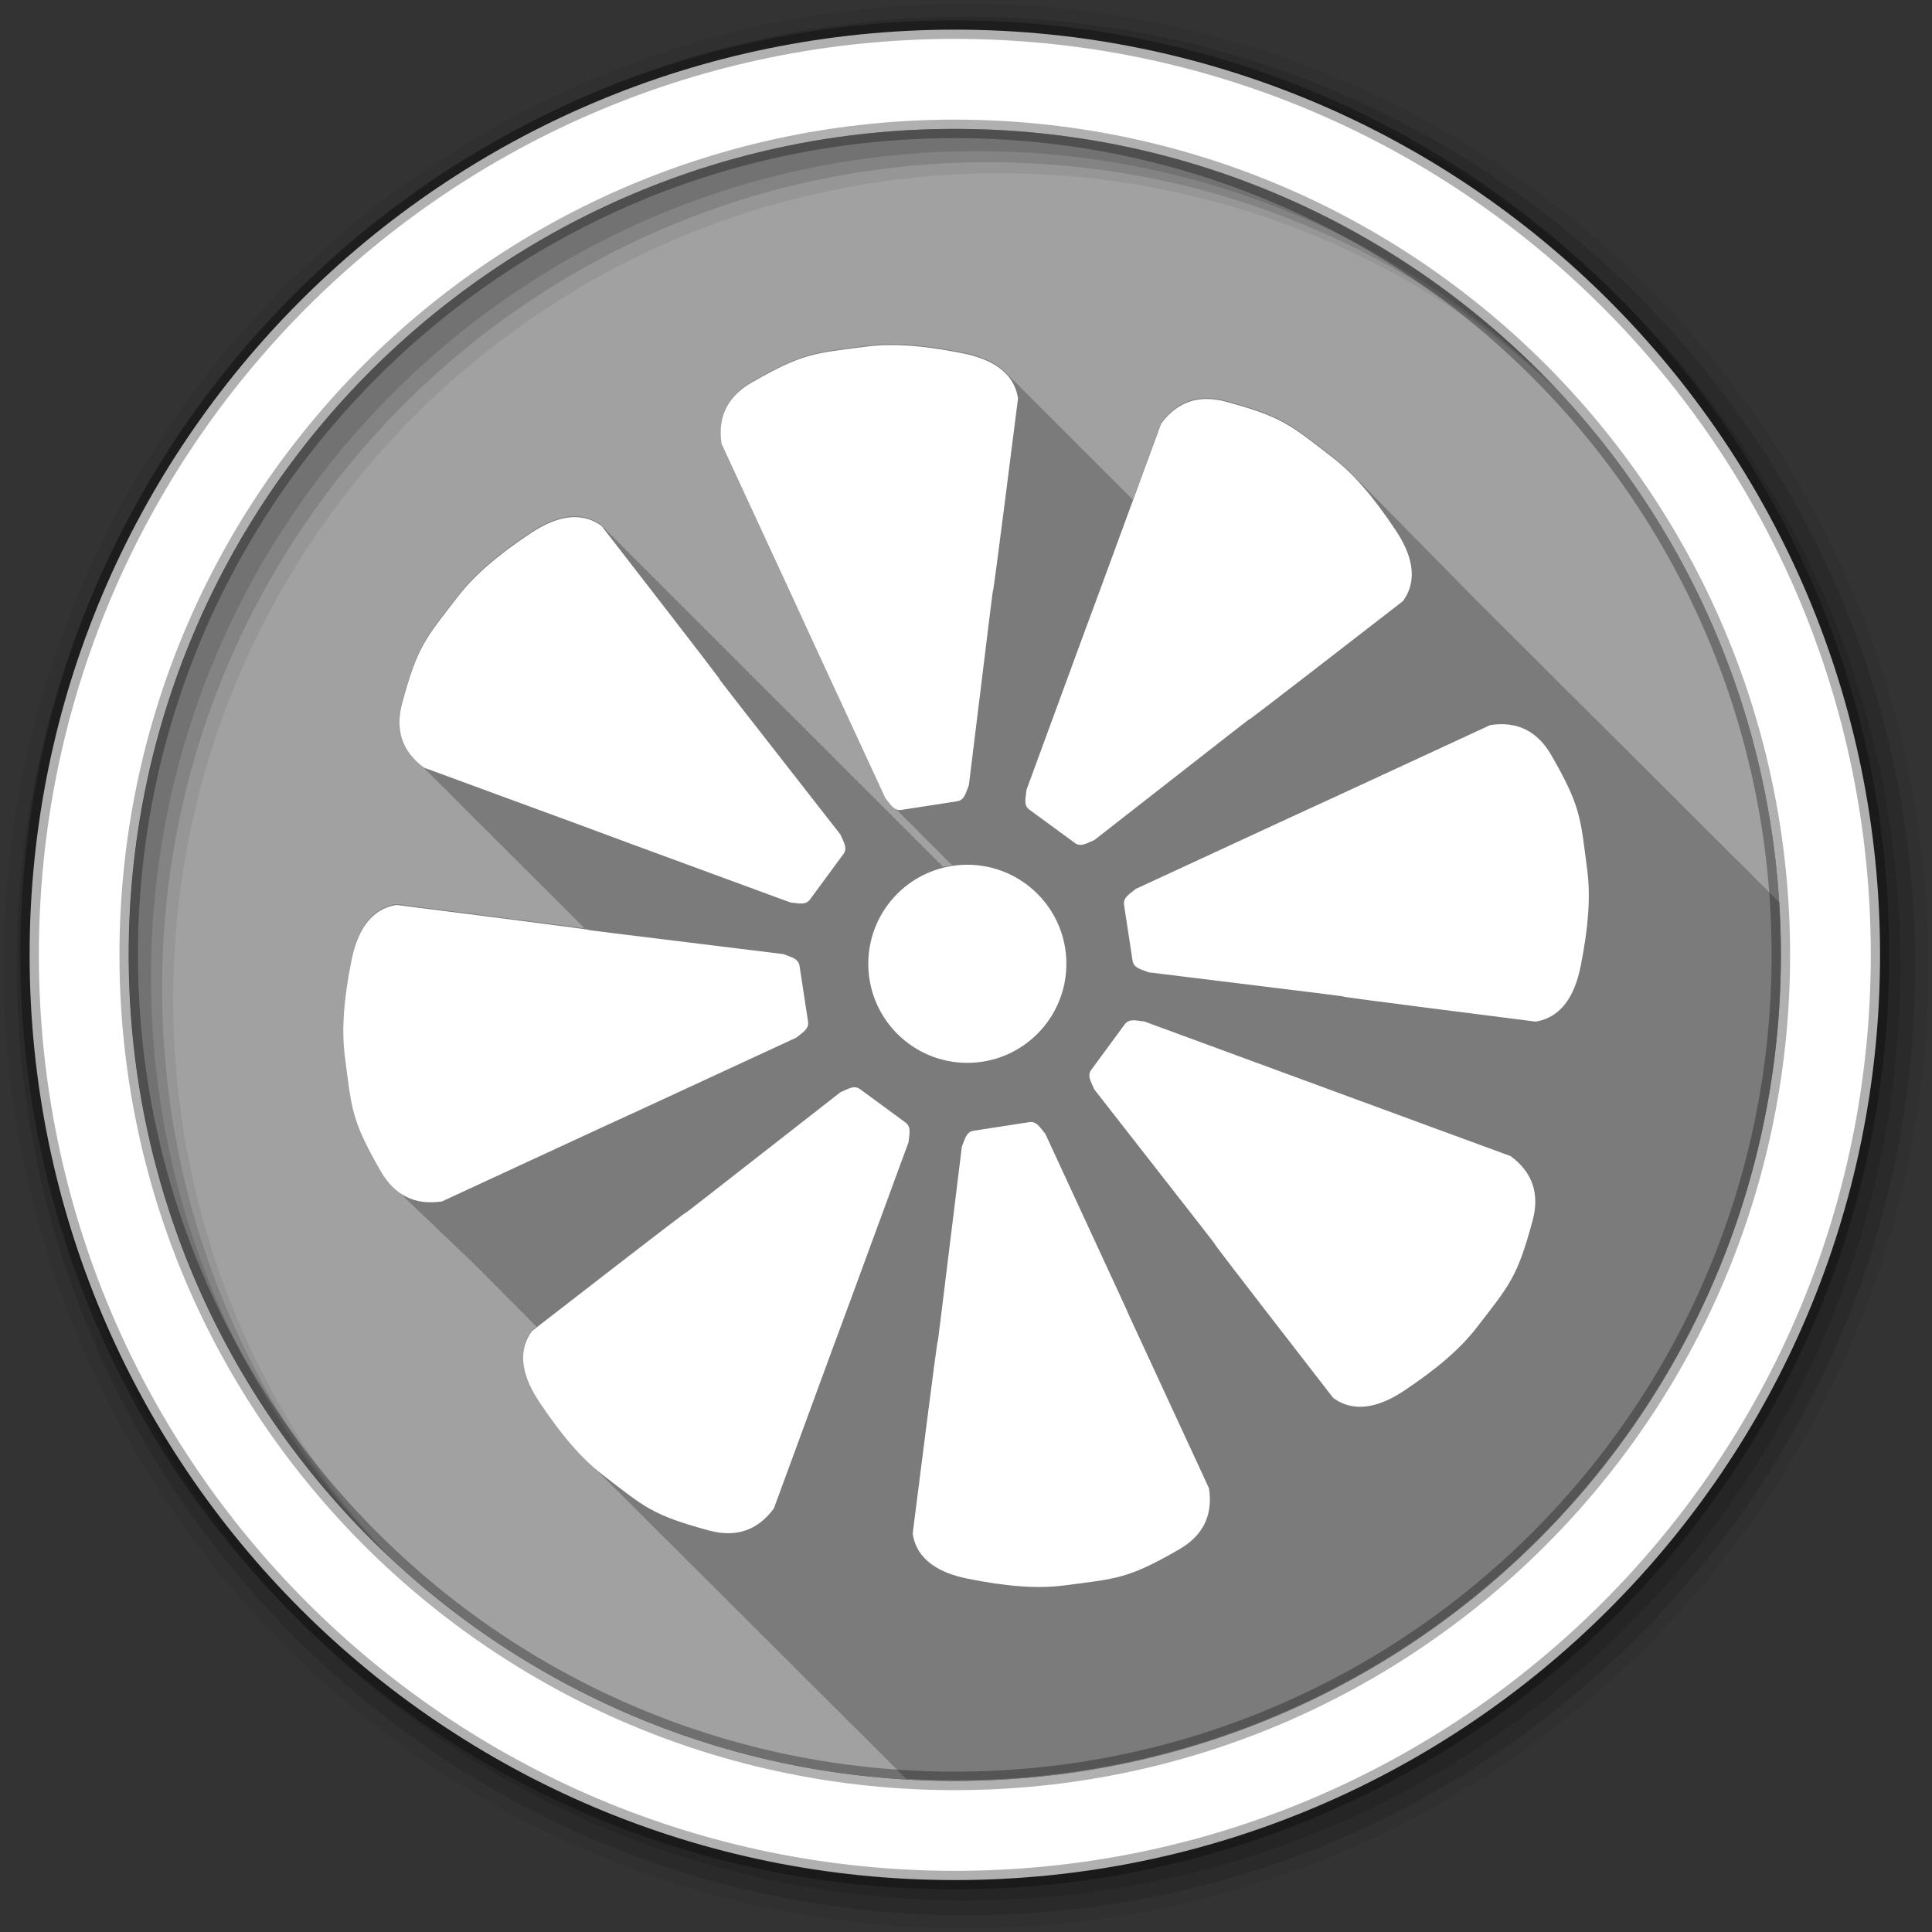<svg height="512" viewBox="0 0 512 512" width="512" xmlns="http://www.w3.org/2000/svg">
 <rect x="0" y="0" width="512" height="512" fill="#333333" stroke="none"/>
 <g fill-rule="evenodd">
  <path d="m471.95 253.05c0 120.9-98.01 218.9-218.9 218.9-120.9 0-218.9-98.01-218.9-218.9 0-120.9 98.01-218.9 218.9-218.9 120.9 0 218.9 98.01 218.9 218.9" fill="#a1a1a1"/>
  <path d="m256 1c-140.83 0-255 114.17-255 255s114.17 255 255 255 255-114.17 255-255-114.17-255-255-255m8.827 44.931c120.9 0 218.9 98 218.9 218.9s-98 218.9-218.9 218.9-218.93-98-218.93-218.9 98.03-218.9 218.93-218.9" fill-opacity=".067"/>
  <g fill-opacity=".129">
   <path d="m256 4.433c-138.94 0-251.57 112.63-251.57 251.57s112.63 251.57 251.57 251.57 251.57-112.63 251.57-251.57-112.63-251.57-251.57-251.57m5.885 38.556c120.9 0 218.9 98 218.9 218.9s-98 218.9-218.9 218.9-218.93-98-218.93-218.9 98.03-218.9 218.93-218.9"/>
   <path d="m256 8.356c-136.77 0-247.64 110.87-247.64 247.64s110.87 247.64 247.64 247.64 247.64-110.87 247.64-247.64-110.87-247.64-247.64-247.64m2.942 31.691c120.9 0 218.9 98 218.9 218.9s-98 218.9-218.9 218.9-218.93-98-218.93-218.9 98.03-218.9 218.93-218.9"/>
  </g>
  <path d="m253.04 7.859c-135.42 0-245.19 109.78-245.19 245.19 0 135.42 109.78 245.19 245.19 245.19 135.42 0 245.19-109.78 245.19-245.19 0-135.42-109.78-245.19-245.19-245.19zm0 26.297c120.9 0 218.9 98 218.9 218.9s-98 218.9-218.9 218.9-218.93-98-218.93-218.9 98.03-218.9 218.93-218.9z" fill="#ffffff" stroke="#000000" stroke-opacity=".31" stroke-width="4.904"/>
 </g>
 <path d="m235.252 91.229c-1.92.036-3.754.178-5.531.406-14.1 1.813-16.888 1.746-30.406 9.5-6.343 3.638-9.14 9.02-8.03 16.25 43.41 93.77-.075-.036 43.41 93.91.796.933 1.44 1.971 2.25 2.594.345.424.696.816 1.094 1.094.318.382.635.745 1 1 .318.382.635.745 1 1 .282.338.559.632.875.875.351.433.72.811 1.125 1.094.318.382.635.745 1 1 .318.382.604.745.969 1 .318.382.635.745 1 1 .318.382.635.745 1 1 .282.338.559.632.875.875.351.433.72.811 1.125 1.094.318.382.635.745 1 1 .281.338.56.664.875.906.345.424.696.816 1.094 1.094.318.382.635.745 1 1 .108.129.202.257.313.375-.762.12-1.511.253-2.25.438-.14-.103-.295-.195-.438-.281-.308-.398-.243-.306-.563-.719-.153-.112-.313-.189-.469-.281-.302-.39-.218-.315-.531-.719-.144-.106-.291-.193-.438-.281-.308-.398-.243-.306-.563-.719-.142-.104-.293-.194-.438-.281-.308-.398-.243-.306-.563-.719-.143-.105-.292-.163-.438-.25-.317-.408-.234-.326-.563-.75-.142-.104-.294-.164-.438-.25-.316-.408-.234-.327-.563-.75-.149-.109-.286-.191-.438-.281-.295-.38-.227-.294-.531-.688-.138-.101-.297-.166-.438-.25-.317-.409-.234-.326-.563-.75-.146-.107-.289-.194-.438-.281-.309-.399-.243-.306-.563-.719-.144-.106-.291-.195-.438-.281-.309-.399-.243-.306-.563-.719-.133-.098-.271-.169-.406-.25-.323-.417-.259-.318-.594-.75-.148-.109-.286-.193-.438-.281-.309-.399-.243-.306-.563-.719-.142-.104-.293-.165-.438-.25-.303-.391-.218-.314-.531-.719-.145-.106-.29-.195-.438-.281-.309-.399-.243-.306-.563-.719-.143-.105-.292-.196-.438-.281-.309-.399-.243-.306-.563-.719-.158-.116-.307-.221-.469-.313-.295-.381-.227-.295-.531-.688-.143-.105-.292-.166-.438-.25-.318-.41-.234-.326-.563-.75-.141-.103-.294-.167-.438-.25-.318-.41-.234-.326-.563-.75-.149-.109-.286-.195-.438-.281-.295-.381-.227-.295-.531-.688-.137-.1-.298-.169-.438-.25-.318-.41-.234-.326-.563-.75-.145-.106-.29-.197-.438-.281-.31-.4-.243-.306-.563-.719-.143-.105-.292-.198-.438-.281-.31-.4-.243-.306-.563-.719-.145-.106-.289-.166-.438-.25-.318-.41-.234-.326-.563-.75-.143-.105-.292-.168-.438-.25-.318-.411-.234-.326-.563-.75-.141-.103-.294-.169-.438-.25-.318-.41-.234-.327-.563-.75-.14-.103-.263-.169-.406-.25-.31-.401-.243-.306-.563-.719-.137-.1-.298-.171-.438-.25-.318-.411-.234-.326-.563-.75-.152-.112-.313-.197-.469-.281-.304-.392-.218-.315-.531-.719-.15-.11-.316-.198-.469-.281-.304-.392-.218-.315-.531-.719-.15-.11-.283-.198-.438-.281-.31-.4-.243-.306-.563-.719-.148-.109-.286-.199-.438-.281-.31-.401-.243-.306-.563-.719-.146-.107-.288-.201-.438-.281-.296-.382-.227-.295-.531-.688-.143-.105-.291-.202-.438-.281-.311-.401-.242-.306-.563-.719-.141-.103-.293-.203-.438-.281-.311-.401-.243-.306-.563-.719-.157-.115-.308-.229-.469-.313-.296-.382-.227-.295-.531-.688-.154-.113-.311-.2-.469-.281-.304-.393-.218-.315-.531-.719-.151-.111-.282-.201-.438-.281-.311-.401-.243-.306-.563-.719-.149-.109-.285-.202-.438-.281-.297-.383-.227-.295-.531-.688-.146-.107-.319-.204-.469-.281-.305-.394-.218-.314-.531-.719-.143-.105-.291-.205-.438-.281-.311-.402-.243-.306-.563-.719-.14-.103-.293-.207-.438-.281-.311-.401-.243-.306-.563-.719-.146-.107-.287-.174-.438-.25-.319-.412-.234-.326-.563-.75-.143-.105-.29-.176-.438-.25-.319-.412-.234-.327-.563-.75-.152-.111-.281-.205-.438-.281-.297-.383-.227-.295-.531-.688-.137-.101-.296-.179-.438-.25-.32-.413-.234-.326-.563-.75-.136-.099-.298-.18-.438-.25-.32-.413-.234-.326-.563-.75-.144-.105-.289-.21-.438-.281-.312-.402-.243-.306-.563-.719-.13-.095-.273-.152-.406-.219-.334-.431-.25-.338-.594-.781-.139-.102-.263-.181-.406-.25-.326-.421-.259-.318-.594-.75-.146-.107-.287-.18-.438-.25-.32-.413-.234-.326-.563-.75-.121-.089-.25-.125-.375-.188-.335-.432-.25-.337-.594-.781-.139-.102-.294-.183-.438-.25-.32-.413-.234-.326-.563-.75-.129-.095-.273-.187-.406-.25-.326-.421-.259-.318-.594-.75-.132-.097-.27-.156-.406-.219-.335-.432-.25-.338-.594-.781-.132-.097-.27-.156-.406-.219-.335-.432-.25-.338-.594-.781-.14-.103-.261-.187-.406-.25-.326-.421-.259-.318-.594-.75-.125-.091-.246-.129-.375-.188-.335-.432-.25-.337-.594-.781-.123-.091-.279-.161-.406-.219-.335-.432-.25-.338-.594-.781-.132-.097-.269-.191-.406-.25-.327-.422-.258-.317-.594-.75-.123-.09-.247-.163-.375-.219-.341-.44-.275-.329-.625-.781-.123-.09-.247-.164-.375-.219-.341-.44-.275-.329-.625-.781-.124-.091-.246-.134-.375-.188-.266-.343-.354-.462-.625-.813-.126-.092-.244-.135-.375-.188-.255-.33-.333-.445-.594-.781-.116-.085-.255-.137-.375-.188-.267-.344-.353-.462-.625-.813-.121-.089-.249-.169-.375-.219-.26-.336-.36-.439-.625-.781-.123-.09-.247-.139-.375-.188-.266-.344-.353-.462-.625-.813-.118-.087-.252-.141-.375-.188-.266-.344-.353-.462-.625-.813-.124-.091-.245-.173-.375-.219-.26-.336-.36-.439-.625-.781-.127-.093-.242-.144-.375-.188-.266-.344-.353-.462-.625-.813-.13-.096-.238-.146-.375-.188-.255-.329-.334-.446-.594-.781-.116-.085-.254-.148-.375-.188-.266-.344-.353-.462-.625-.813-.12-.088-.249-.15-.375-.188-.266-.344-.353-.462-.625-.813-.114-.084-.224-.121-.344-.156-.278-.358-.373-.479-.656-.844-.109-.08-.229-.123-.344-.156-.278-.358-.373-.478-.656-.844-.112-.082-.225-.126-.344-.156-.278-.358-.373-.478-.656-.844-.118-.087-.218-.13-.344-.156-.267-.344-.353-.462-.625-.813-.103-.076-.235-.13-.344-.156-.278-.359-.373-.478-.656-.844-.106-.077-.232-.102-.344-.125-.284-.367-.366-.501-.656-.875-.113-.083-.223-.14-.344-.156-.278-.359-.373-.478-.656-.844-.104-.077-.201-.11-.313-.125-.289-.373-.393-.495-.688-.875-.102-.075-.204-.113-.313-.125-.289-.373-.393-.495-.688-.875-.092-.068-.182-.083-.281-.094-.289-.373-.392-.494-.688-.875-.099-.073-.205-.123-.313-.125-.007-.005-.024.005-.031 0-.284-.367-.366-.501-.656-.875-.088-.065-.186-.092-.281-.094-.012-.009-.02-.023-.031-.031-.289-.373-.392-.494-.688-.875-.077-.057-.167-.092-.25-.094-.031-.023-.063-.04-.094-.063-.278-.359-.373-.478-.656-.844-.066-.049-.147-.061-.219-.063-.042-.031-.083-.063-.125-.094-.278-.359-.373-.478-.656-.844-.055-.041-.097-.061-.156-.063-.082-.06-.168-.099-.25-.156-.256-.33-.334-.446-.594-.781-.044-.032-.077-.03-.125-.031-.086-.063-.164-.128-.25-.188-.25-.322-.34-.423-.594-.75-.033-.024-.089-.062-.125-.063-.102-.075-.21-.117-.313-.188-.245-.316-.314-.429-.563-.75-.022-.016-.07-.031-.094-.031-.113-.083-.23-.141-.344-.219-.245-.315-.314-.429-.563-.75-.011-.008-.019-.031-.031-.031-.146-.107-.291-.214-.438-.313-.22-.284-.308-.368-.531-.656-2.21-1.622-4.553-2.309-6.938-2.344-3.974-.058-8.07 1.747-11.875 4.281-8.7 5.798-14.871 11.08-19.25 16.75-8.685 11.25-10.706 13.178-14.781 28.22-1.704 6.29-.437 11.553 4.03 15.688.275.301.569.585.875.875.304.339.657.644 1 .969.363.407.767.801 1.188 1.188.262.284.522.569.813.844.312.351.645.664 1 1 .387.434.829.839 1.281 1.25.327.351.66.696 1.031 1.031.236.253.491.506.75.75.356.398.745.778 1.156 1.156.315.344.642.671 1 1 .314.342.644.673 1 1 .269.294.543.592.844.875.361.406.767.772 1.188 1.156.267.291.546.564.844.844.347.389.723.786 1.125 1.156.312.342.675.674 1.031 1 .314.345.641.671 1 1 .313.343.643.673 1 1 .372.408.783.801 1.219 1.188.224.238.441.489.688.719.309.347.645.669 1 1 .308.346.647.671 1 1 .357.402.768.776 1.188 1.156.297.323.6.66.938.969.311.343.643.673 1 1 .331.365.711.716 1.094 1.063.312.34.642.676 1 1 .267.291.543.596.844.875.358.403.765.776 1.188 1.156.315.343.638.674 1 1 .44.479.904.96 1.438 1.406.108.108.199.237.313.344.374.431.802.845 1.25 1.25.311.34.642.676 1 1 .309.338.644.678 1 1 .316.347.665.702 1.031 1.031.287.315.577.606.906.906.283.316.613.605.938.906.33.375.706.74 1.094 1.094.284.317.58.635.906.938.311.355.667.664 1.031 1 .317.36.66.722 1.031 1.063.335.377.729.738 1.125 1.094.285.314.579.639.906.938.029.033.064.061.094.094-2.605-.387-12.32-1.684-49.844-6.438-7.228 1.109-10.533 7.486-11.969 14.656-2.052 10.251-2.664 18.361-1.75 25.469 1.813 14.1 1.746 16.889 9.5 30.406 1.146 1.997 2.474 3.655 3.969 4.938.356.368.715.709 1.094 1.031.344.355.666.689 1.031 1 .347.36.693.716 1.063 1.031.346.358.695.686 1.063 1 .255.264.515.51.781.75.424.459.855.891 1.313 1.281.321.332.66.644 1 .938.343.36.698.685 1.063 1 .359.377.742.735 1.125 1.063.322.334.659.674 1 .969.36.378.709.735 1.094 1.063.344.358.697.719 1.063 1.031.332.346.679.666 1.031.969.33.346.68.666 1.031.969.364.385.736.762 1.125 1.094.339.354.67.692 1.031 1 .352.37.717.68 1.094 1 .341.356.668.722 1.031 1.031.35.367.72.683 1.094 1 .089.115.179.226.281.313.246.243.492.499.75.719.117.145.236.276.375.375.201.196.385.382.594.563.198.266.393.493.656.625.027.026.066.037.094.063.013.022.018.04.031.063.258.45.578.76.969.938.013.022.018.04.031.063.253.442.561.749.938.938.008.014.023.018.031.031.263.458.61.805 1 1 .272.473.628.829 1.031 1.031.277.469.625.828 1.031 1.031.281.464.592.827 1 1.031.287.466.618.824 1.031 1.031.268.425.566.726.938.938.283.464.632.806 1.031 1.031.283.454.607.805 1 1.031.284.45.64.771 1.031 1 .286.449.608.799 1 1.031.286.446.611.795 1 1.031.286.44.615.762 1 1 .105.16.226.304.344.438-.498.386-.677.51-1.188.906-4.326 5.895-2.118 12.728 1.938 18.813 4.405 6.61 8.512 11.79 12.719 15.813.391.393.795.784 1.188 1.156.228.227.459.468.688.688.45.456.892.915 1.344 1.344.229.228.458.466.688.688.482.488.953.98 1.438 1.438.197.196.396.403.594.594l.031.031c.417.422.831.852 1.25 1.25.302.302.603.616.906.906.339.341.691.675 1.031 1 .021.022.042.041.063.063.317.318.619.664.938.969.341.343.689.673 1.031 1 .021.022.042.041.063.063.313.315.623.637.938.938.332.335.666.681 1 1 .29.307.585.58.875.875.039.042.086.083.125.125.399.402.787.808 1.188 1.188.25.25.499.509.75.75.407.413.81.83 1.219 1.219.258.272.523.519.781.781.049.053.107.104.156.156.386.389.768.789 1.156 1.156.292.292.582.595.875.875.339.342.691.675 1.031 1l .031.031c.328.33.64.686.969 1 .33.333.669.652 1 .969.377.381.746.765 1.125 1.125.01.011.021.02.031.031.304.305.602.615.906.906.02.021.043.041.063.063.316.318.621.666.938.969.404.408.813.805 1.219 1.188.289.289.585.568.875.844.02.021.043.041.063.063.306.307.6.645.906.938.34.343.69.675 1.031 1 .035.037.059.088.094.125.248.249.502.511.75.75.445.453.897.89 1.344 1.313.227.227.46.469.688.688.481.491.954.983 1.438 1.438.197.196.396.404.594.594.429.438.85.873 1.281 1.281.692.736 1.397 1.436 2.094 2.094l.031.031c.216.217.439.447.656.656.392.401.793.781 1.188 1.156.069.074.15.145.219.219.265.265.516.559.781.813.35.355.711.697 1.063 1.031.065.069.123.15.188.219.207.207.418.425.625.625.401.411.816.804 1.219 1.188.069.074.149.145.219.219.264.264.516.56.781.813.37.375.753.742 1.125 1.094.049.053.107.104.156.156.187.186.375.382.563.563.44.452.87.894 1.313 1.313.05.053.107.104.156.156.188.188.374.381.563.563.437.448.873.898 1.313 1.313.059.063.129.125.188.188.175.175.356.362.531.531.334.343.665.677 1 1 .412.424.836.825 1.25 1.219.099.107.214.208.313.313.231.23.455.467.688.688.031.031.063.062.094.094.074.08.144.171.219.25.165.165.334.34.5.5.331.341.667.679 1 1 .393.405.792.811 1.188 1.188.381.388.773.764 1.156 1.125.238.241.48.488.719.719.461.476.911.939 1.375 1.375.262.265.518.53.781.781.415.425.833.827 1.25 1.219.084.091.166.192.25.281.134.133.272.277.406.406.334.345.665.677 1 1 .412.427.835.825 1.25 1.219.335.342.663.68 1 1 .345.352.685.703 1.031 1.031.105.107.208.208.313.313.044.047.081.109.125.156.115.114.228.232.344.344.409.424.838.828 1.25 1.219.376.383.747.77 1.125 1.125.228.231.459.467.688.688.451.468.89.917 1.344 1.344.279.283.564.546.844.813.382.393.741.794 1.125 1.156.247.252.502.511.75.75.417.433.831.854 1.25 1.25.345.353.684.704 1.031 1.031.335.342.663.682 1 1 .345.353.684.704 1.031 1.031.252.258.497.506.75.75.41.428.838.829 1.25 1.219.365.375.726.748 1.094 1.094.239.244.479.488.719.719.105.11.209.206.313.313 4.285.25 8.59.406 12.938.406 120.9 0 218.91-98.01 218.91-218.91 0-4.616-.156-9.204-.438-13.75-.135-.126-.269-.253-.406-.375-.056-.06-.1-.129-.156-.188-.103-.099-.21-.185-.313-.281-.179-.183-.352-.387-.531-.563-.339-.36-.691-.699-1.031-1.031-.336-.356-.694-.702-1.031-1.031-.052-.055-.104-.102-.156-.156-.033-.032-.061-.062-.094-.094-.254-.264-.526-.501-.781-.75-.046-.049-.079-.108-.125-.156-.125-.12-.25-.227-.375-.344-.175-.178-.356-.36-.531-.531-.34-.361-.689-.699-1.031-1.031-.036-.038-.057-.087-.094-.125-.092-.089-.189-.163-.281-.25-.213-.219-.412-.449-.625-.656-.334-.354-.696-.674-1.031-1-.036-.038-.058-.088-.094-.125-.093-.09-.188-.163-.281-.25-.214-.22-.442-.448-.656-.656-.337-.358-.692-.702-1.031-1.031-.026-.027-.037-.067-.063-.094-.125-.121-.249-.227-.375-.344-.195-.2-.398-.404-.594-.594-.021-.022-.042-.04-.063-.063-.334-.322-.632-.643-.969-.938-.015-.016-.016-.046-.031-.063-.123-.118-.252-.229-.375-.344-.205-.21-.42-.426-.625-.625-.016-.017-.016-.046-.031-.063-.082-.079-.168-.142-.25-.219-.245-.254-.473-.512-.719-.75-.336-.356-.694-.705-1.031-1.031-.337-.358-.692-.673-1.031-1-.005-.005.005-.026 0-.031-.115-.111-.229-.205-.344-.313-.226-.233-.46-.469-.688-.688-.341-.362-.688-.701-1.031-1.031-.343-.364-.687-.7-1.031-1.031-.334-.355-.664-.677-1-1-.336-.357-.693-.707-1.031-1.031-.338-.359-.691-.705-1.031-1.031-.34-.361-.689-.704-1.031-1.031-.342-.363-.687-.671-1.031-1-.339-.36-.69-.705-1.031-1.031-.34-.361-.658-.705-1-1.031-.337-.358-.692-.708-1.031-1.031-.339-.36-.69-.675-1.031-1-.108-.114-.205-.233-.313-.344-.152-.139-.316-.273-.469-.406-.089-.087-.161-.196-.25-.281-.343-.364-.686-.704-1.031-1.031-.345-.366-.684-.703-1.031-1.031-.337-.357-.661-.679-1-1-.339-.359-.69-.709-1.031-1.031-.34-.361-.689-.708-1.031-1.031-.341-.362-.688-.708-1.031-1.031-.343-.363-.686-.676-1.031-1-.341-.362-.688-.709-1.031-1.031-.342-.363-.656-.709-1-1.031-.34-.361-.688-.71-1.031-1.031-.345-.366-.684-.707-1.031-1.031-.339-.359-.69-.682-1.031-1-.345-.366-.683-.708-1.031-1.031-.351-.372-.708-.704-1.063-1.031-.481-.507-.95-1.015-1.438-1.438-.205-.205-.388-.435-.594-.625-.397-.42-.817-.828-1.219-1.188-.313-.323-.622-.652-.938-.938-.338-.352-.69-.692-1.031-1-.339-.355-.657-.722-1-1.031-.333-.348-.663-.696-1-1-.307-.322-.628-.623-.938-.906-.337-.357-.66-.721-1-1.031-.339-.362-.689-.687-1.031-1-.367-.391-.723-.76-1.094-1.094-.269-.284-.541-.56-.813-.813-.404-.44-.81-.852-1.219-1.219-.291-.308-.581-.605-.875-.875-.372-.402-.749-.786-1.125-1.125-.389-.416-.793-.78-1.188-1.125-.116-.121-.227-.26-.344-.375-.046-.053-.079-.104-.125-.156-.05-.048-.106-.078-.156-.125-.438-.486-.869-.92-1.313-1.313-.152-.161-.316-.319-.469-.469-.035-.041-.058-.085-.094-.125-.049-.048-.107-.079-.156-.125-.399-.445-.784-.855-1.188-1.219-.315-.342-.65-.647-.969-.938-.387-.425-.764-.81-1.156-1.156-.312-.336-.622-.654-.938-.938-.332-.362-.664-.698-1-1-.339-.371-.688-.724-1.031-1.031-.233-.255-.484-.495-.719-.719-.428-.495-.88-.894-1.313-1.281-.341-.377-.654-.723-1-1.031-.338-.374-.689-.695-1.031-1-.354-.394-.703-.747-1.063-1.063-.256-.282-.523-.541-.781-.781-.405-.468-.809-.89-1.219-1.25-.366-.406-.753-.745-1.125-1.063-.088-.09-.162-.192-.25-.281-.179-.186-.35-.367-.531-.531-.051-.059-.105-.099-.156-.156-.045-.039-.08-.087-.125-.125-.124-.127-.251-.25-.375-.375-.047-.05-.078-.107-.125-.156-.083-.08-.166-.143-.25-.219-.103-.12-.209-.201-.313-.313-.033-.031-.061-.063-.094-.094-.073-.074-.146-.146-.219-.219-.016-.016-.016-.047-.031-.063-.031-.033-.063-.061-.094-.094-.092-.089-.189-.167-.281-.25-.06-.07-.127-.121-.188-.188-.149-.154-.288-.319-.438-.469-.02-.02-.042-.043-.063-.063-.021-.022-.042-.041-.063-.063-.094-.09-.187-.166-.281-.25-.128-.148-.247-.272-.375-.406-.11-.112-.203-.234-.313-.344-.353-.375-.708-.707-1.063-1.063-.347-.368-.683-.713-1.031-1.063-.248-.263-.502-.497-.75-.75-.108-.104-.205-.21-.313-.313-.249-.265-.5-.495-.75-.75-.011-.01-.02-.021-.031-.031-.088-.09-.161-.192-.25-.281-.349-.371-.712-.711-1.063-1.063-.349-.37-.681-.711-1.031-1.063-.26-.276-.521-.516-.781-.781-.096-.093-.185-.19-.281-.281-.259-.275-.522-.517-.781-.781-.043-.041-.082-.084-.125-.125-.047-.047-.078-.109-.125-.156-.269-.285-.544-.538-.813-.813-.087-.084-.163-.168-.25-.25-.348-.369-.683-.711-1.031-1.063-.349-.371-.713-.71-1.063-1.063-.349-.37-.682-.71-1.031-1.063-.28-.297-.563-.558-.844-.844-.075-.072-.144-.147-.219-.219-.28-.297-.564-.559-.844-.844-.021-.021-.041-.042-.063-.063-.047-.047-.078-.109-.125-.156-.289-.307-.585-.58-.875-.875-.065-.063-.123-.126-.188-.188-.348-.369-.683-.711-1.031-1.063-.349-.371-.713-.71-1.063-1.063-.346-.367-.685-.713-1.031-1.063-.353-.374-.709-.706-1.063-1.063-.347-.368-.684-.712-1.031-1.063-.31-.329-.627-.622-.938-.938-.043-.042-.082-.084-.125-.125-.348-.369-.683-.711-1.031-1.063-.349-.371-.713-.709-1.063-1.063-.32-.34-.648-.643-.969-.969-.033-.031-.061-.062-.094-.094-.35-.372-.68-.708-1.031-1.063-.321-.34-.647-.643-.969-.969-.032-.031-.062-.063-.094-.094-.328-.348-.64-.667-.969-1-.022-.021-.041-.042-.063-.063-.332-.352-.667-.663-1-1-.022-.021-.041-.042-.063-.063-2.065-2.19-4.123-4.076-6.25-5.719-11.25-8.685-13.209-10.706-28.25-14.781-1.764-.478-3.429-.715-5.03-.719-4.806-.011-8.88 2.141-12.12 6.563-7.477 20.364-4.983 13.497-7.5 20.344-.162-.16-.329-.316-.5-.469-.369-.409-.766-.794-1.188-1.156-.318-.337-.614-.696-.969-1-.318-.338-.644-.695-1-1-.263-.279-.524-.556-.813-.813-.315-.349-.647-.685-1-1-.315-.349-.647-.685-1-1-.29-.322-.614-.614-.938-.906-.305-.344-.626-.689-.969-1-.388-.437-.803-.866-1.25-1.25-.243-.258-.485-.511-.75-.75-.334-.376-.684-.726-1.063-1.063-.315-.349-.647-.685-1-1-.29-.322-.614-.614-.938-.906-.388-.437-.802-.866-1.25-1.25-.318-.337-.614-.696-.969-1-.243-.258-.485-.511-.75-.75-.334-.376-.684-.726-1.063-1.063-.315-.349-.647-.685-1-1-.315-.349-.647-.685-1-1-.369-.409-.766-.794-1.188-1.156-.318-.337-.614-.696-.969-1-.318-.338-.644-.695-1-1-.263-.279-.524-.556-.813-.813-.315-.349-.647-.685-1-1-.315-.349-.647-.685-1-1-.29-.322-.614-.614-.938-.906-.388-.437-.771-.866-1.219-1.25-.318-.338-.644-.695-1-1-.263-.279-.524-.556-.813-.813-.315-.349-.647-.685-1-1-.315-.349-.647-.685-1-1-.29-.322-.614-.614-.938-.906-.305-.344-.626-.689-.969-1-2.759-3.107-7.12-4.842-11.813-5.781-7.689-1.539-14.179-2.296-19.938-2.188" fill-opacity=".235" fill-rule="evenodd"/>
 <path d="m235.19 91.44c-1.92.036-3.754.178-5.531.406-14.1 1.813-16.888 1.746-30.406 9.5-6.343 3.638-9.14 9.02-8.03 16.25 43.41 93.77-.075-.036 43.41 93.91 1.338 1.569 2.212 3.438 4.25 3.125l14.75-2.281c2.038-.313 2.325-2.349 3.125-4.25 12.633-102.99.09-.376 13.03-102.53-1.109-7.228-7.486-10.502-14.656-11.938-7.689-1.539-14.179-2.296-19.938-2.188m84.63 14.281c-4.806-.011-8.88 2.141-12.12 6.563-35.613 97-.006-.11-35.688 97.06-.163 2.056-.881 3.998.781 5.219l12.03 8.813c1.663 1.22 3.309-.002 5.219-.781 81.76-63.892.333-.197 81.72-63.28 4.327-5.895 2.149-12.727-1.906-18.813-5.798-8.7-11.08-14.902-16.75-19.281-11.25-8.686-13.209-10.705-28.25-14.781-1.765-.478-3.429-.715-5.03-.719m-167.34 31.31c-3.974-.058-8.07 1.747-11.875 4.281-8.7 5.798-14.87 11.08-19.25 16.75-8.686 11.25-10.705 13.177-14.781 28.22-1.913 7.06-.083 12.829 5.813 17.16 97 35.613-.079.037 97.09 35.719 2.056.163 3.967.85 5.188-.813l8.844-12.03c1.22-1.663-.034-3.278-.813-5.188-63.892-81.76-.197-.365-63.28-81.75-2.211-1.623-4.553-2.309-6.938-2.344m245.03 54.875c-.846.018-1.721.111-2.625.25-93.77 43.41.036-.075-93.91 43.41-1.569 1.338-3.406 2.212-3.094 4.25l2.25 14.75c.313 2.038 2.349 2.294 4.25 3.094 102.99 12.633.376.122 102.53 13.06 7.228-1.109 10.533-7.486 11.969-14.656 2.052-10.252 2.664-18.361 1.75-25.469-1.813-14.1-1.746-16.92-9.5-30.438-3.184-5.55-7.701-8.374-13.625-8.25m-141.16 37.25c-14.496 0-26.25 11.754-26.25 26.25s11.754 26.25 26.25 26.25 26.25-11.754 26.25-26.25-11.754-26.25-26.25-26.25m-151.25 10.656c-7.228 1.109-10.533 7.486-11.969 14.656-2.052 10.252-2.664 18.361-1.75 25.469 1.813 14.1 1.746 16.888 9.5 30.406 3.638 6.343 9.02 9.14 16.25 8.03 93.77-43.41-.036.075 93.91-43.41 1.569-1.338 3.407-2.212 3.094-4.25l-2.25-14.75c-.313-2.038-2.349-2.325-4.25-3.125-102.99-12.633-.376-.09-102.53-13.03m195.22 30.563c-.894.013-1.671.262-2.281 1.094l-8.844 12.03c-1.22 1.663.034 3.309.813 5.219 63.892 81.76.197.333 63.28 81.72 5.895 4.327 12.727 2.149 18.813-1.906 8.7-5.798 14.87-11.08 19.25-16.75 8.686-11.25 10.706-13.209 14.781-28.25 1.913-7.06.083-12.829-5.813-17.16-97-35.613.079-.006-97.09-35.688-1.028-.082-2.01-.325-2.906-.313m-74.25 17.781c-1.054.134-2.15.794-3.344 1.281-81.76 63.892-.365.197-81.75 63.28-4.327 5.895-2.118 12.727 1.938 18.813 5.798 8.7 11.08 14.902 16.75 19.281 11.25 8.686 13.177 10.705 28.22 14.781 7.06 1.913 12.861.051 17.188-5.844 35.613-97 .006.11 35.688-97.06.163-2.056.85-3.998-.813-5.219l-12-8.813c-.623-.458-1.242-.58-1.875-.5m46.656 9.219l-14.719 2.281c-2.038.313-2.326 2.349-3.125 4.25-12.633 102.99-.09.376-13.03 102.53 1.109 7.228 7.455 10.502 14.625 11.938 10.252 2.052 18.361 2.696 25.469 1.781 14.1-1.813 16.92-1.746 30.438-9.5 6.343-3.638 9.109-9.02 8-16.25-43.41-93.77.106.036-43.37-93.91-1.338-1.569-2.243-3.438-4.281-3.125" fill="#ffffff" fill-rule="evenodd"/>
</svg>
